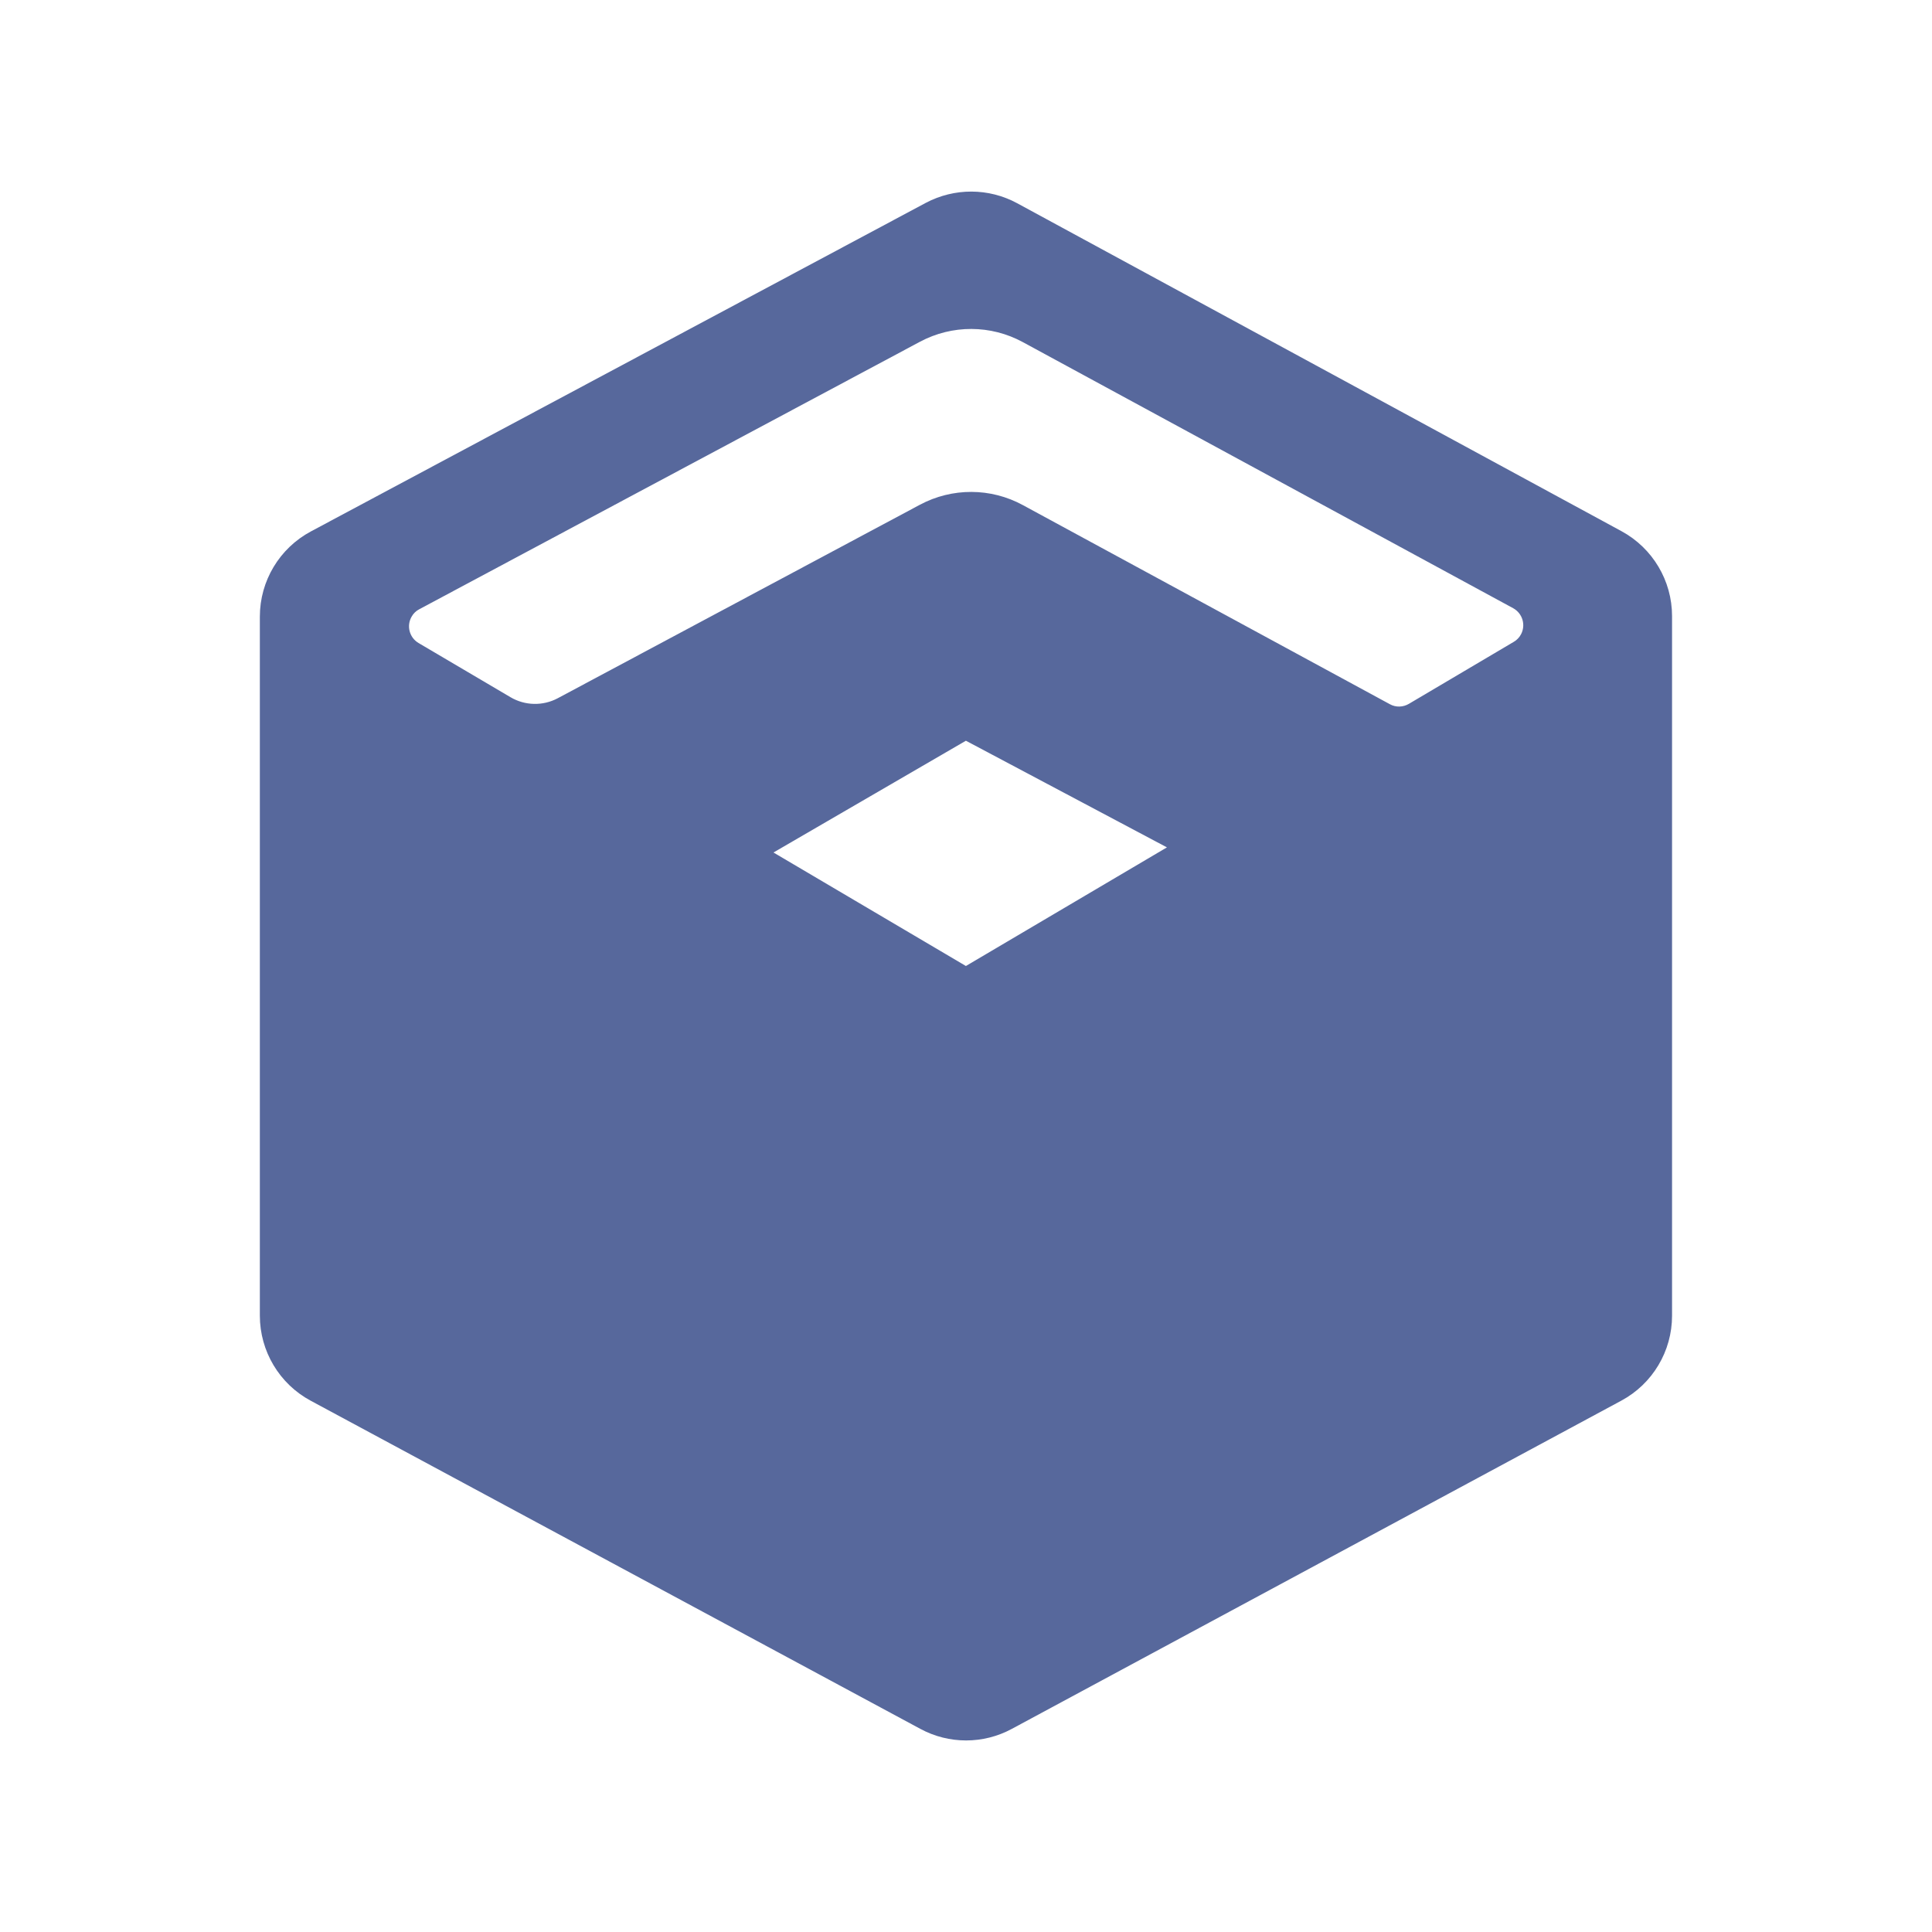 <?xml version="1.0" encoding="UTF-8"?>
<svg width="20px" height="20px" viewBox="0 0 20 20" version="1.1" xmlns="http://www.w3.org/2000/svg" xmlns:xlink="http://www.w3.org/1999/xlink">
    <title>ucloud-k8s-second-menu</title>
    <g id="ucloud-k8s-second-menu" stroke="none" stroke-width="1" fill="none" fill-rule="evenodd">
        <rect id="矩形" fill-opacity="0" fill="#D8D8D8" x="0" y="0" width="20" height="20"></rect>
        <path d="M10.53,2.104 L16.786,5.499 C17.108,5.674 17.309,6.011 17.309,6.378 L17.309,13.62 C17.309,13.988 17.107,14.326 16.783,14.5 L10.475,17.897 C10.179,18.057 9.823,18.057 9.527,17.897 L3.216,14.5 C2.892,14.326 2.69,13.987 2.69,13.62 L2.69,6.383 C2.69,6.014 2.893,5.675 3.219,5.501 L9.582,2.101 C9.879,1.943 10.235,1.944 10.53,2.104 Z M9.999,7.668 L8.007,8.825 L9.999,10 L12.08,8.772 L9.999,7.668 Z M10.589,3.542 C10.257,3.361 9.856,3.36 9.523,3.538 L4.34,6.307 C4.307,6.324 4.28,6.35 4.262,6.382 C4.206,6.477 4.237,6.599 4.332,6.656 L5.284,7.217 C5.434,7.306 5.62,7.31 5.774,7.228 L9.523,5.225 C9.856,5.047 10.257,5.048 10.589,5.229 L14.388,7.29 C14.449,7.324 14.524,7.322 14.585,7.286 L15.671,6.644 C15.702,6.626 15.728,6.599 15.745,6.567 C15.797,6.47 15.761,6.349 15.664,6.296 Z" id="形状结合" fill="#57689C"></path>
    </g>
</svg>